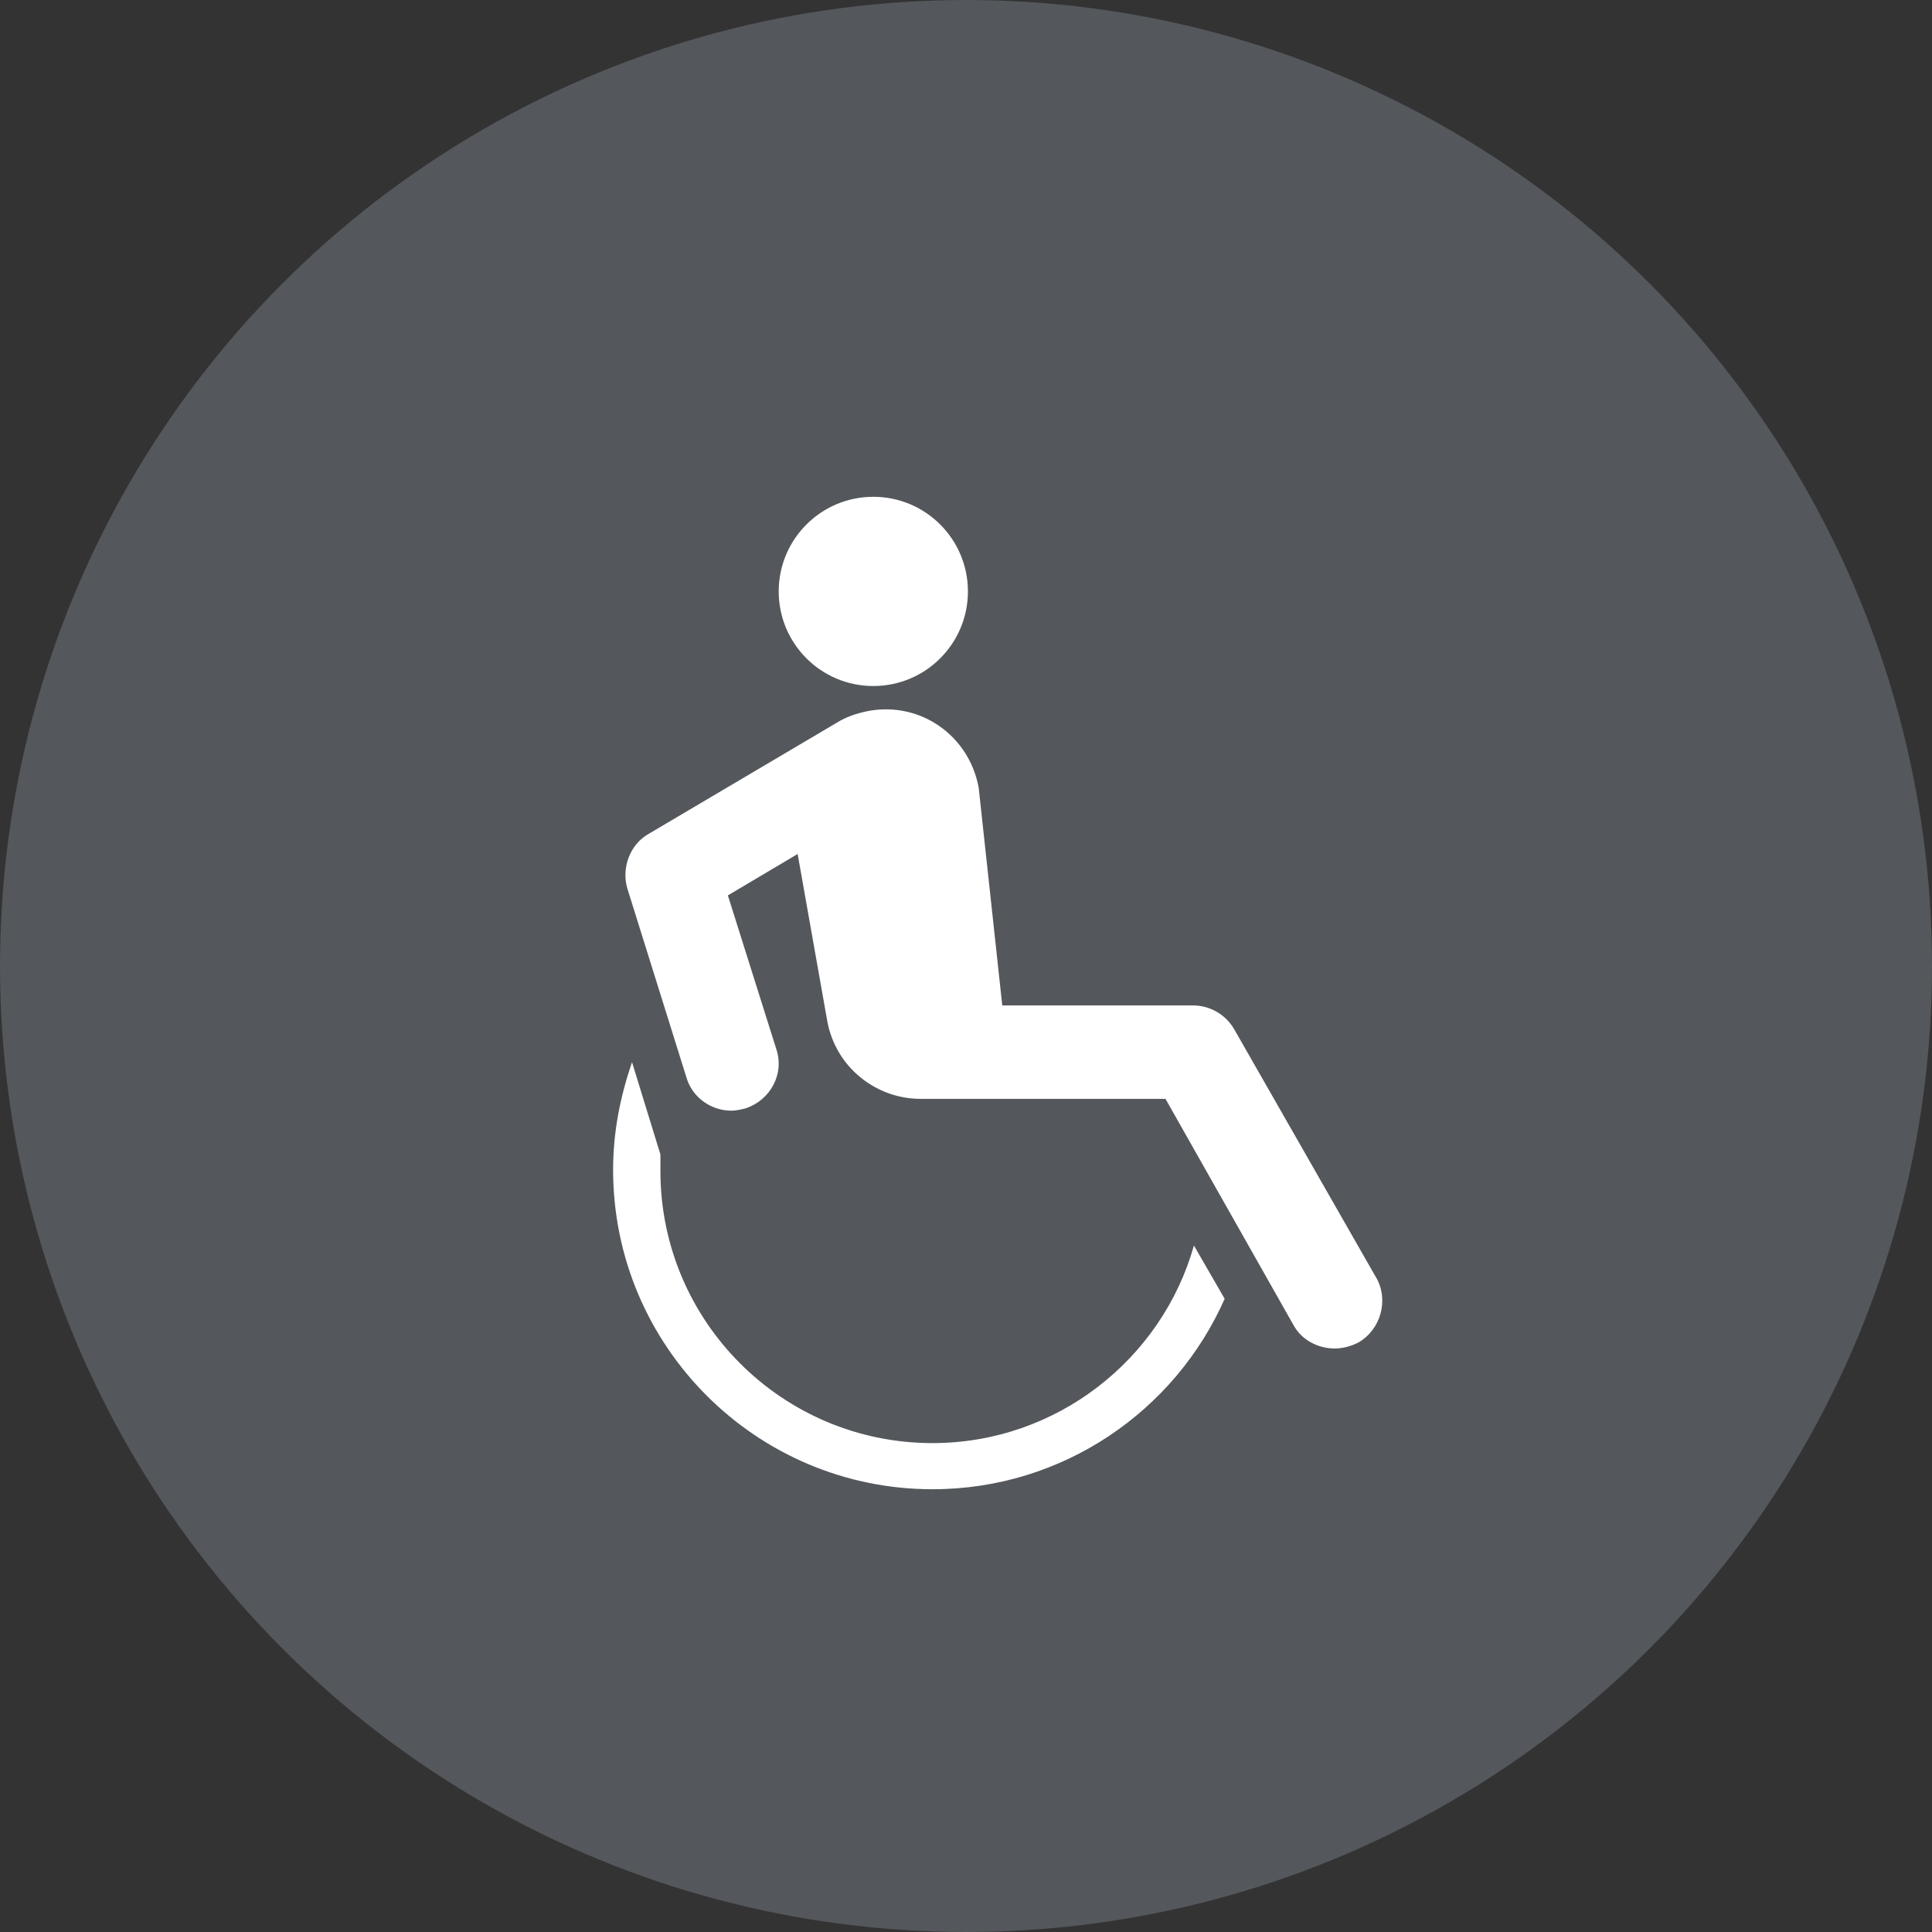 <svg xmlns="http://www.w3.org/2000/svg" width="35" height="35" viewBox="0 0 35 35">
    <rect x="0" y="0" width="35" height="35" fill="#333333" stroke="none"/>
    <g fill="none" fill-rule="evenodd">
        <g>
            <g transform="translate(-481 -51) translate(481 51)">
                <circle cx="17.5" cy="17.5" r="17.5" fill="#DAE8FC" opacity=".2"/>
                <g fill="#FFF" fill-rule="nonzero" transform="translate(11 9)">
                    <circle cx="4.821" cy="1.714" r="1.714"/>
                    <path d="M10.629 13.564c-.579 2.057-2.486 3.579-4.736 3.579-2.722 0-4.929-2.207-4.929-4.929v-.3L.45 10.243c-.214.621-.343 1.264-.343 1.95 0 3.193 2.593 5.786 5.786 5.786 2.357 0 4.393-1.415 5.293-3.45l-.557-.965z"/>
                    <path d="M13.929 14.143l-2.572-4.5c-.15-.257-.428-.429-.75-.429h-3.45L6.73 5.271c-.172-.942-1.05-1.564-1.993-1.392-.215.042-.407.107-.579.214L.75 6.107c-.343.193-.493.622-.386.986l1.072 3.428c.107.365.45.6.814.6.086 0 .171-.021.257-.042.45-.15.707-.622.557-1.072l-.878-2.786 1.264-.75.536 3.022c.15.836.878 1.414 1.693 1.414h4.435L12.43 15c.15.279.45.429.75.429.15 0 .3-.043.428-.108.407-.235.557-.771.322-1.178z"/>
                </g>
            </g>
        </g>
    </g>
</svg>
